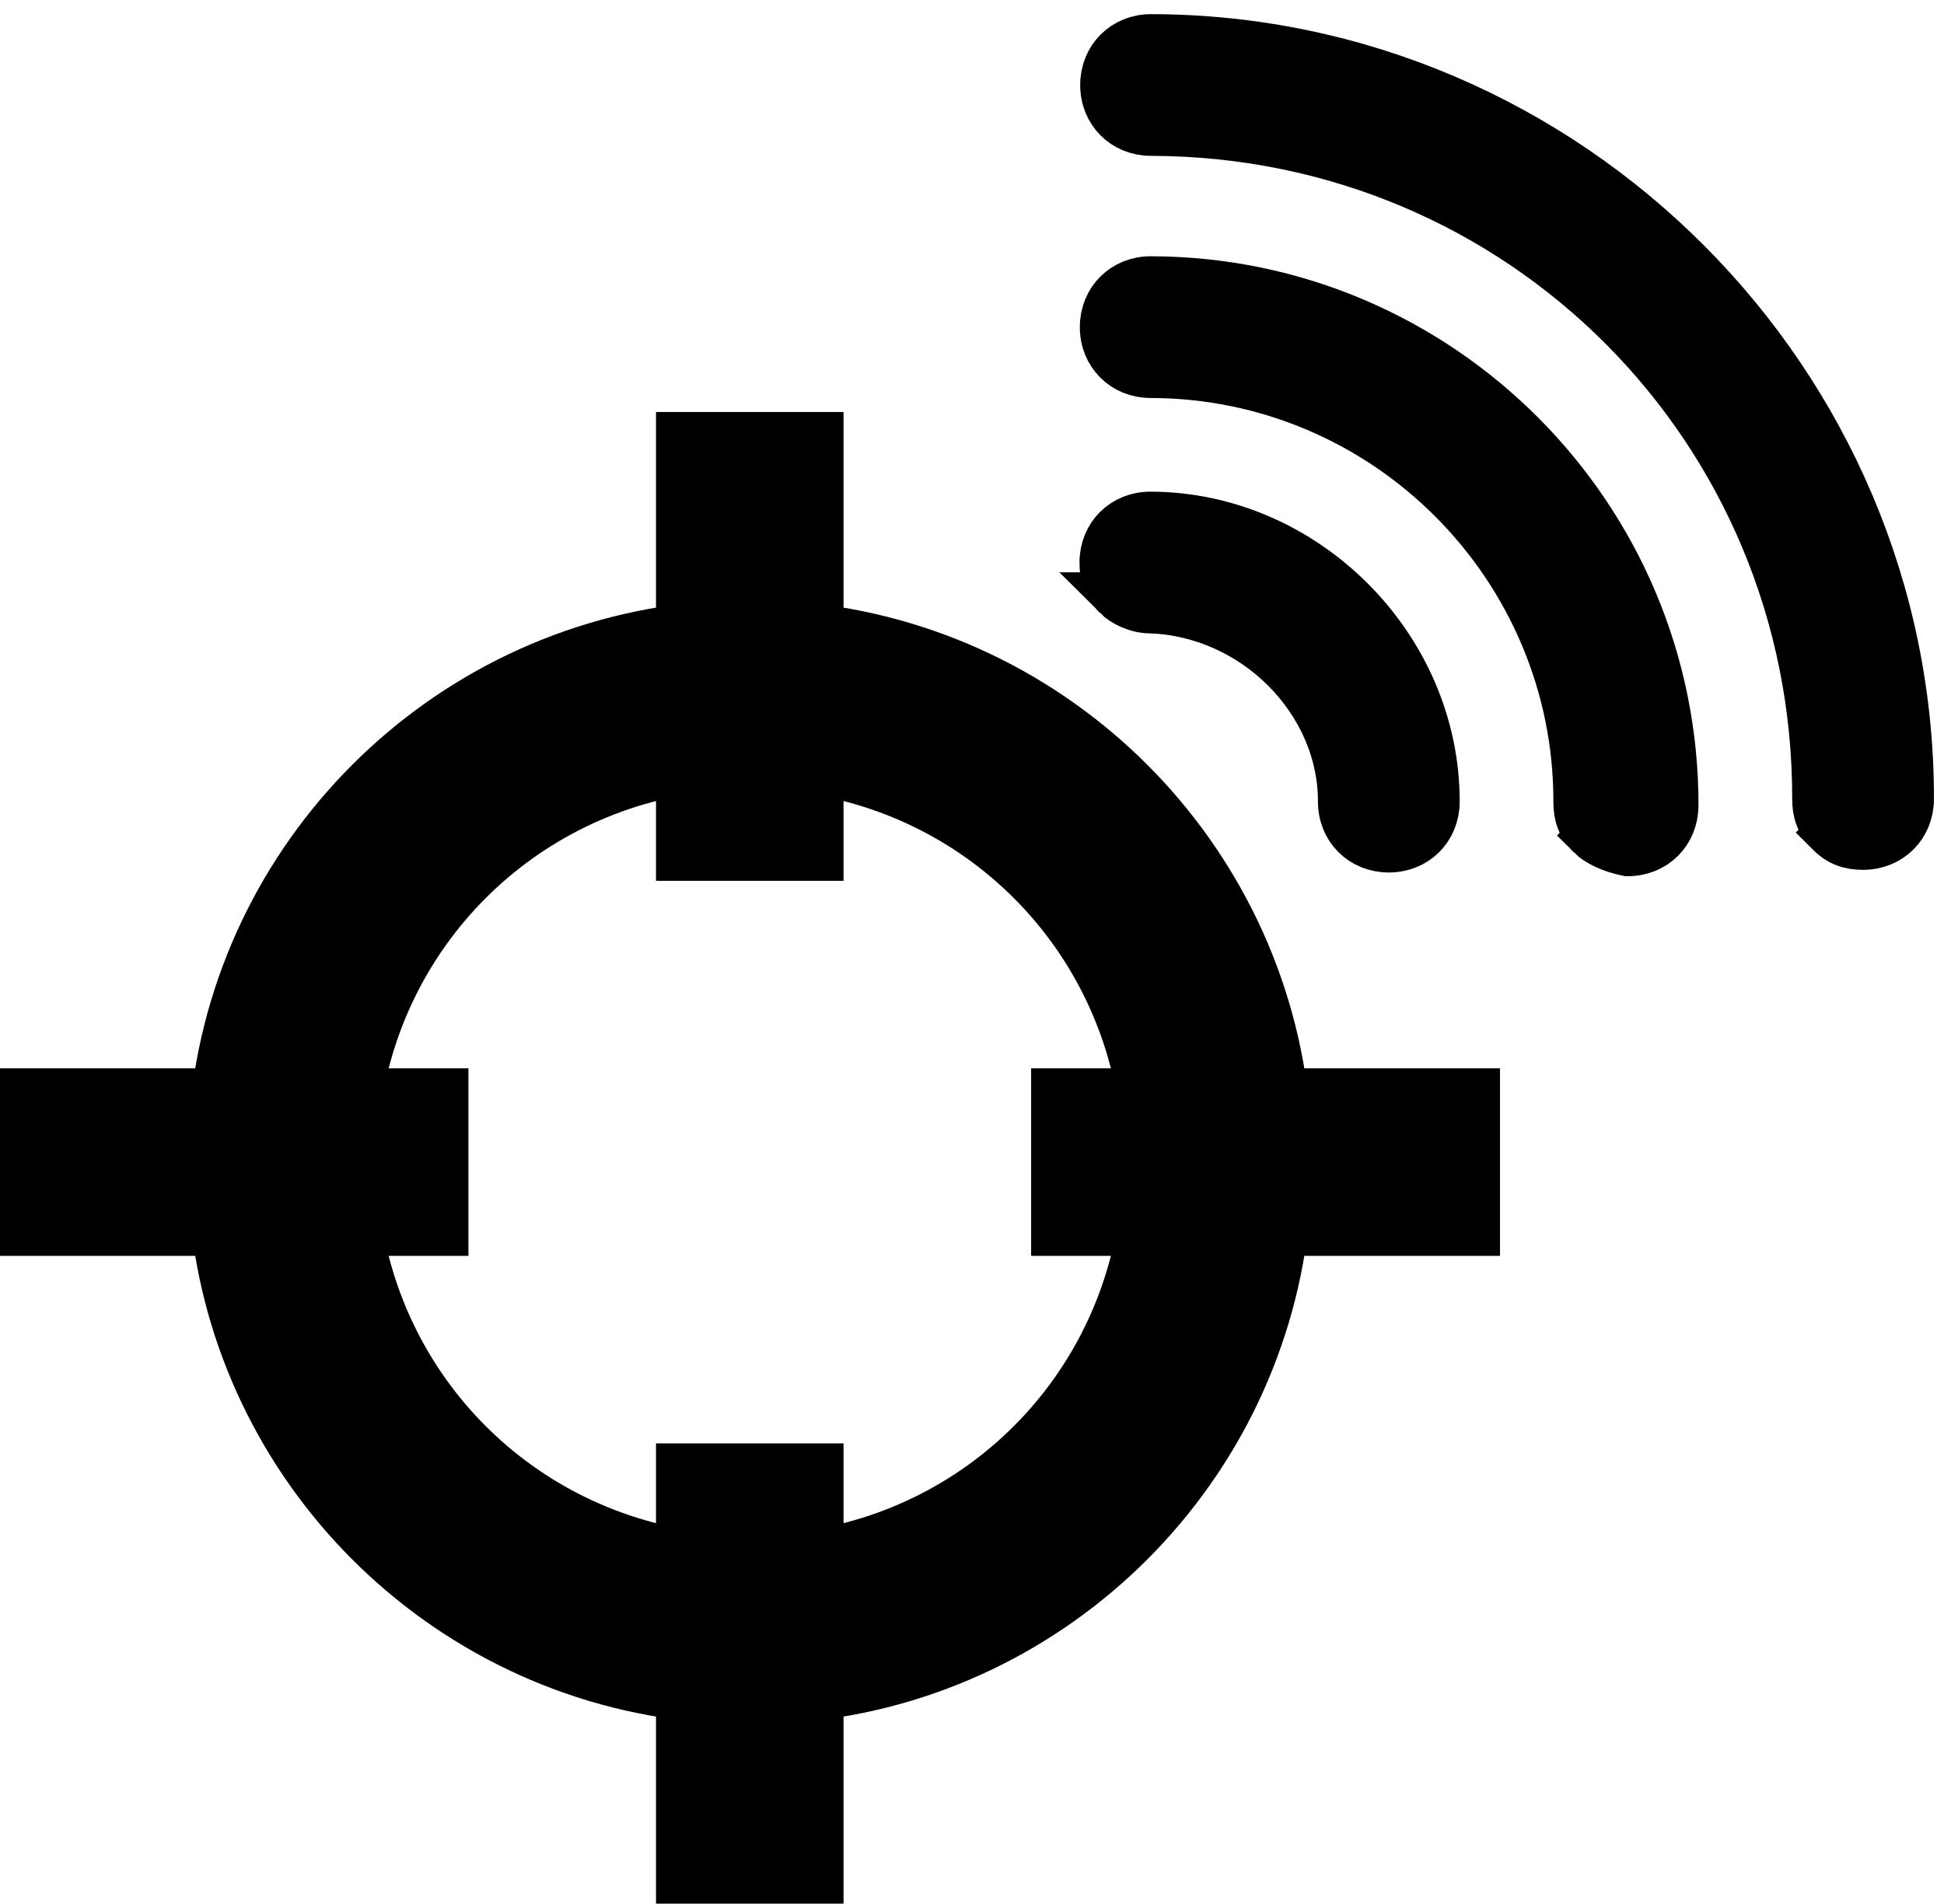 <?xml version="1.0" encoding="UTF-8" standalone="no"?>
<svg
   xmlns:osb="http://www.openswatchbook.org/uri/2009/osb"
   xmlns:dc="http://purl.org/dc/elements/1.1/"
   xmlns:cc="http://creativecommons.org/ns#"
   xmlns:rdf="http://www.w3.org/1999/02/22-rdf-syntax-ns#"
   xmlns:svg="http://www.w3.org/2000/svg"
   xmlns="http://www.w3.org/2000/svg"
   xmlns:xlink="http://www.w3.org/1999/xlink"
   xmlns:sodipodi="http://sodipodi.sourceforge.net/DTD/sodipodi-0.dtd"
   xmlns:inkscape="http://www.inkscape.org/namespaces/inkscape"
   inkscape:version="1.0 (4035a4fb49, 2020-05-01)"
   height="58.051"
   width="59.272"
   sodipodi:docname="callout_icons.svg"
   xml:space="preserve"
   enable-background="new 0 0 60 60"
   viewBox="0 0 59.272 58.051"
   y="0px"
   x="0px"
   id="Layer_1"
   version="1.1"><title
   id="title1697">Callout Icon Hygrometer</title><defs
   id="defs145"><linearGradient
   osb:paint="solid"
   id="linearGradient1747"><stop
     id="stop1745"
     offset="0"
     style="stop-color:#ffffff;stop-opacity:1;" /></linearGradient><linearGradient
   osb:paint="solid"
   id="linearGradient1741"><stop
     id="stop1739"
     offset="0"
     style="stop-color:#ffffff;stop-opacity:1;" /></linearGradient><linearGradient
   osb:paint="solid"
   id="linearGradient1735"><stop
     id="stop1733"
     offset="0"
     style="stop-color:#ffffff;stop-opacity:1;" /></linearGradient><linearGradient
   osb:paint="solid"
   id="linearGradient1729"><stop
     id="stop1727"
     offset="0"
     style="stop-color:#000000;stop-opacity:1;" /></linearGradient><linearGradient
   osb:paint="solid"
   id="linearGradient1723"><stop
     id="stop1721"
     offset="0"
     style="stop-color:#000000;stop-opacity:1;" /></linearGradient><linearGradient
   osb:paint="solid"
   id="linearGradient1717"><stop
     id="stop1715"
     offset="0"
     style="stop-color:#ffffff;stop-opacity:1;" /></linearGradient><linearGradient
   osb:paint="solid"
   id="linearGradient1701"><stop
     id="stop1699"
     offset="0"
     style="stop-color:#000000;stop-opacity:1;" /></linearGradient>
	
	
	
	
	
	
<linearGradient
   gradientUnits="userSpaceOnUse"
   y2="20.5"
   x2="42.122"
   y1="20.5"
   x1="17.122"
   id="linearGradient1703"
   xlink:href="#linearGradient1701"
   inkscape:collect="always" /><linearGradient
   gradientUnits="userSpaceOnUse"
   y2="30.4"
   x2="33.739"
   y1="30.4"
   x1="25.739"
   id="linearGradient1705"
   xlink:href="#linearGradient1701"
   inkscape:collect="always" /><linearGradient
   gradientUnits="userSpaceOnUse"
   y2="52.424"
   x2="42.986"
   y1="52.424"
   x1="18.814"
   id="linearGradient1707"
   xlink:href="#linearGradient1701"
   inkscape:collect="always" /><linearGradient
   gradientUnits="userSpaceOnUse"
   y2="20.4"
   x2="33.739"
   y1="20.4"
   x1="25.739"
   id="linearGradient1709"
   xlink:href="#linearGradient1701"
   inkscape:collect="always" /><linearGradient
   gradientUnits="userSpaceOnUse"
   y2="29.349"
   x2="14.182"
   y1="29.349"
   x1="-9.99"
   id="linearGradient1711"
   xlink:href="#linearGradient1701"
   inkscape:collect="always" /><linearGradient
   gradientUnits="userSpaceOnUse"
   y2="52.424"
   x2="42.986"
   y1="52.424"
   x1="18.814"
   id="linearGradient1713"
   xlink:href="#linearGradient1701"
   inkscape:collect="always" /><linearGradient
   gradientUnits="userSpaceOnUse"
   y2="29.349"
   x2="14.182"
   y1="29.349"
   x1="-9.99"
   id="linearGradient1719"
   xlink:href="#linearGradient1701"
   inkscape:collect="always" /><linearGradient
   gradientUnits="userSpaceOnUse"
   y2="52.424"
   x2="42.986"
   y1="52.424"
   x1="18.814"
   id="linearGradient1725"
   xlink:href="#linearGradient1701"
   inkscape:collect="always" /><linearGradient
   gradientUnits="userSpaceOnUse"
   y2="52.424"
   x2="42.986"
   y1="52.424"
   x1="18.814"
   id="linearGradient1731"
   xlink:href="#linearGradient1723"
   inkscape:collect="always" /><linearGradient
   gradientUnits="userSpaceOnUse"
   y2="20.5"
   x2="42.122"
   y1="20.5"
   x1="17.122"
   id="linearGradient1737"
   xlink:href="#linearGradient1723"
   inkscape:collect="always" /><linearGradient
   gradientUnits="userSpaceOnUse"
   y2="30.4"
   x2="33.739"
   y1="30.4"
   x1="25.739"
   id="linearGradient1743"
   xlink:href="#linearGradient1723"
   inkscape:collect="always" /><linearGradient
   gradientUnits="userSpaceOnUse"
   y2="20.4"
   x2="33.739"
   y1="20.4"
   x1="25.739"
   id="linearGradient1749"
   xlink:href="#linearGradient1723"
   inkscape:collect="always" />
	
	
	
<linearGradient
   inkscape:collect="always"
   xlink:href="#linearGradient1701"
   id="linearGradient1746"
   gradientUnits="userSpaceOnUse"
   x1="18.814"
   y1="52.424"
   x2="42.986"
   y2="52.424" /><linearGradient
   inkscape:collect="always"
   xlink:href="#linearGradient1701"
   id="linearGradient1748"
   gradientUnits="userSpaceOnUse"
   x1="18.814"
   y1="52.424"
   x2="42.986"
   y2="52.424" /><linearGradient
   inkscape:collect="always"
   xlink:href="#linearGradient1701"
   id="linearGradient1750"
   gradientUnits="userSpaceOnUse"
   x1="18.814"
   y1="52.424"
   x2="42.986"
   y2="52.424" /><linearGradient
   inkscape:collect="always"
   xlink:href="#linearGradient1701"
   id="linearGradient1752"
   gradientUnits="userSpaceOnUse"
   x1="18.814"
   y1="52.424"
   x2="42.986"
   y2="52.424" /><linearGradient
   inkscape:collect="always"
   xlink:href="#linearGradient1701"
   id="linearGradient1754"
   gradientUnits="userSpaceOnUse"
   x1="18.814"
   y1="52.424"
   x2="42.986"
   y2="52.424" /><linearGradient
   inkscape:collect="always"
   xlink:href="#linearGradient1701"
   id="linearGradient1756"
   gradientUnits="userSpaceOnUse"
   x1="18.814"
   y1="52.424"
   x2="42.986"
   y2="52.424" /><linearGradient
   inkscape:collect="always"
   xlink:href="#linearGradient1701"
   id="linearGradient1758"
   gradientUnits="userSpaceOnUse"
   x1="18.814"
   y1="52.424"
   x2="42.986"
   y2="52.424" /><linearGradient
   inkscape:collect="always"
   xlink:href="#linearGradient1701"
   id="linearGradient1760"
   gradientUnits="userSpaceOnUse"
   x1="18.814"
   y1="52.424"
   x2="42.986"
   y2="52.424" /><linearGradient
   y2="52.424"
   x2="42.986"
   y1="52.424"
   x1="18.814"
   gradientUnits="userSpaceOnUse"
   id="linearGradient1173"
   xlink:href="#linearGradient1701"
   inkscape:collect="always" /><linearGradient
   y2="52.424"
   x2="42.986"
   y1="52.424"
   x1="18.814"
   gradientUnits="userSpaceOnUse"
   id="linearGradient1175"
   xlink:href="#linearGradient1701"
   inkscape:collect="always" /><linearGradient
   y2="52.424"
   x2="42.986"
   y1="52.424"
   x1="18.814"
   gradientUnits="userSpaceOnUse"
   id="linearGradient1177"
   xlink:href="#linearGradient1701"
   inkscape:collect="always" /><linearGradient
   y2="52.424"
   x2="42.986"
   y1="52.424"
   x1="18.814"
   gradientUnits="userSpaceOnUse"
   id="linearGradient1179"
   xlink:href="#linearGradient1701"
   inkscape:collect="always" /><linearGradient
   y2="52.424"
   x2="42.986"
   y1="52.424"
   x1="18.814"
   gradientUnits="userSpaceOnUse"
   id="linearGradient1181"
   xlink:href="#linearGradient1701"
   inkscape:collect="always" /><linearGradient
   y2="52.424"
   x2="42.986"
   y1="52.424"
   x1="18.814"
   gradientUnits="userSpaceOnUse"
   id="linearGradient1183"
   xlink:href="#linearGradient1701"
   inkscape:collect="always" /><linearGradient
   y2="52.424"
   x2="42.986"
   y1="52.424"
   x1="18.814"
   gradientUnits="userSpaceOnUse"
   id="linearGradient1185"
   xlink:href="#linearGradient1701"
   inkscape:collect="always" /><linearGradient
   y2="52.424"
   x2="42.986"
   y1="52.424"
   x1="18.814"
   gradientUnits="userSpaceOnUse"
   id="linearGradient1187"
   xlink:href="#linearGradient1701"
   inkscape:collect="always" /></defs><sodipodi:namedview
   inkscape:current-layer="layer6"
   inkscape:window-maximized="1"
   inkscape:window-y="-8"
   inkscape:window-x="-8"
   inkscape:cy="24.6943"
   inkscape:cx="36.226803"
   inkscape:zoom="5.008673"
   showgrid="false"
   id="namedview143"
   inkscape:window-height="1017"
   inkscape:window-width="1920"
   inkscape:pageshadow="2"
   inkscape:pageopacity="0"
   guidetolerance="10"
   gridtolerance="10"
   objecttolerance="10"
   borderopacity="1"
   bordercolor="#666666"
   pagecolor="#ffffff"
   inkscape:document-rotation="0" />
<g
   transform="translate(-1.161,-0.3)"
   id="g12"
   display="none">
	<path
   id="path2"
   d="M 49.5,58.8 H 10.8 c -5.1,0 -9.4,-4.4 -9.4,-9.7 0,-5.3 4.3,-9.7 9.4,-9.7 h 38.7 c 5.1,0 9.4,4.4 9.4,9.7 0,5.3 -4.3,9.7 -9.4,9.7 z M 10.8,41.5 c -4.1,0 -7.5,3.5 -7.5,7.7 0,4.2 3.4,7.7 7.5,7.7 h 38.7 c 4.1,0 7.5,-3.5 7.5,-7.7 0,-4.2 -3.4,-7.7 -7.5,-7.7 z"
   fill="#ffffff"
   display="inline" />
	<path
   id="path4"
   d="m 34.3,41.5 h -7.7 c -0.5,0 -1,-0.4 -1,-1 V 29.6 c 0,-2.5 2.2,-4.6 4.8,-4.6 2.6,0 4.8,2.1 4.8,4.6 v 10.9 c 0.1,0.5 -0.3,1 -0.9,1 z m -6.7,-2 h 5.8 v -9.9 c 0,-1.4 -1.4,-2.7 -2.9,-2.7 -1.5,0 -2.9,1.2 -2.9,2.7 z"
   fill="#ffffff"
   display="inline" />
	<path
   id="path6"
   d="m 49.8,10.9 c -0.2,0 -0.5,-0.1 -0.7,-0.3 C 44,5.5 37.3,2.7 30.1,2.7 c -7.2,0 -13.9,2.8 -19,7.9 -0.4,0.4 -1,0.4 -1.4,0 -0.4,-0.4 -0.4,-1 0,-1.4 5.4,-5.4 12.6,-8.4 20.3,-8.4 7.7,0 14.9,3 20.3,8.4 0.4,0.4 0.4,1 0,1.4 0,0.2 -0.3,0.3 -0.5,0.3 z"
   fill="#ffffff"
   display="inline" />
	<path
   id="path8"
   d="m 41.3,19.5 c -0.2,0 -0.5,-0.1 -0.7,-0.3 -2.8,-2.8 -6.5,-4.3 -10.4,-4.3 -3.9,0 -7.6,1.5 -10.4,4.3 -0.4,0.4 -1,0.4 -1.4,0 -0.4,-0.4 -0.4,-1 0,-1.4 3.1,-3.1 7.3,-4.9 11.8,-4.9 4.5,0 8.6,1.7 11.8,4.9 0.4,0.4 0.4,1 0,1.4 -0.3,0.2 -0.5,0.3 -0.7,0.3 z"
   fill="#ffffff"
   display="inline" />
	<path
   id="path10"
   d="m 10.8,53.5 c -2.5,0 -4.6,-2.1 -4.6,-4.6 0,-2.5 2.1,-4.6 4.6,-4.6 2.5,0 4.6,2.1 4.6,4.6 0,2.6 -2,4.6 -4.6,4.6 z m 0,-7.2 c -1.5,0 -2.7,1.2 -2.7,2.7 0,1.5 1.2,2.7 2.7,2.7 1.5,0 2.7,-1.2 2.7,-2.7 0,-1.5 -1.2,-2.7 -2.7,-2.7 z"
   fill="#ffffff"
   display="inline" />
</g>
<g
   transform="translate(-1.161,-0.3)"
   id="g106"
   display="none">
	<path
   id="path14"
   d="m 50.5,51.9 h -40 c -0.6,0 -1,-0.4 -1,-1 v -40 c 0,-0.6 0.4,-1 1,-1 h 40 c 0.6,0 1,0.4 1,1 v 40 c 0,0.5 -0.5,1 -1,1 z m -39,-2 h 38 v -38 h -38 z"
   fill="#ffffff"
   display="inline" />
	<path
   id="path16"
   d="m 42.5,43.9 h -24 c -0.6,0 -1,-0.4 -1,-1 v -24 c 0,-0.6 0.4,-1 1,-1 h 24 c 0.6,0 1,0.4 1,1 v 24 c 0,0.5 -0.5,1 -1,1 z m -23,-2 h 22 v -22 h -22 z"
   fill="#ffffff"
   display="inline" />
	<g
   id="g38"
   display="inline">
		<path
   id="path18"
   d="m 16.5,10.9 c -0.6,0 -1,-0.4 -1,-1 v -6 c 0,-0.6 0.4,-1 1,-1 0.6,0 1,0.4 1,1 v 6 c 0,0.5 -0.5,1 -1,1 z"
   fill="#ffffff" />
		<path
   id="path20"
   d="m 12.5,10.9 c -0.6,0 -1,-0.4 -1,-1 v -6 c 0,-0.6 0.4,-1 1,-1 0.6,0 1,0.4 1,1 v 6 c 0,0.5 -0.5,1 -1,1 z"
   fill="#ffffff" />
		<path
   id="path22"
   d="m 20.5,10.9 c -0.6,0 -1,-0.4 -1,-1 v -6 c 0,-0.6 0.4,-1 1,-1 0.6,0 1,0.4 1,1 v 6 c 0,0.5 -0.5,1 -1,1 z"
   fill="#ffffff" />
		<path
   id="path24"
   d="m 24.5,10.9 c -0.6,0 -1,-0.4 -1,-1 v -6 c 0,-0.6 0.4,-1 1,-1 0.6,0 1,0.4 1,1 v 6 c 0,0.5 -0.5,1 -1,1 z"
   fill="#ffffff" />
		<path
   id="path26"
   d="m 28.5,10.9 c -0.6,0 -1,-0.4 -1,-1 v -6 c 0,-0.6 0.4,-1 1,-1 0.6,0 1,0.4 1,1 v 6 c 0,0.5 -0.5,1 -1,1 z"
   fill="#ffffff" />
		<path
   id="path28"
   d="m 32.5,10.9 c -0.6,0 -1,-0.4 -1,-1 v -6 c 0,-0.6 0.4,-1 1,-1 0.6,0 1,0.4 1,1 v 6 c 0,0.5 -0.5,1 -1,1 z"
   fill="#ffffff" />
		<path
   id="path30"
   d="m 36.5,10.9 c -0.6,0 -1,-0.4 -1,-1 v -6 c 0,-0.6 0.4,-1 1,-1 0.6,0 1,0.4 1,1 v 6 c 0,0.5 -0.5,1 -1,1 z"
   fill="#ffffff" />
		<path
   id="path32"
   d="m 40.5,10.9 c -0.6,0 -1,-0.4 -1,-1 v -6 c 0,-0.6 0.4,-1 1,-1 0.6,0 1,0.4 1,1 v 6 c 0,0.5 -0.5,1 -1,1 z"
   fill="#ffffff" />
		<path
   id="path34"
   d="m 44.5,10.9 c -0.6,0 -1,-0.4 -1,-1 v -6 c 0,-0.6 0.4,-1 1,-1 0.6,0 1,0.4 1,1 v 6 c 0,0.5 -0.5,1 -1,1 z"
   fill="#ffffff" />
		<path
   id="path36"
   d="m 48.5,10.9 c -0.6,0 -1,-0.4 -1,-1 v -6 c 0,-0.6 0.4,-1 1,-1 0.6,0 1,0.4 1,1 v 6 c 0,0.5 -0.5,1 -1,1 z"
   fill="#ffffff" />
	</g>
	<g
   id="g60"
   display="inline">
		<path
   id="path40"
   d="m 16.5,58.9 c -0.6,0 -1,-0.4 -1,-1 v -6 c 0,-0.6 0.4,-1 1,-1 0.6,0 1,0.4 1,1 v 6 c 0,0.5 -0.5,1 -1,1 z"
   fill="#ffffff" />
		<path
   id="path42"
   d="m 12.5,58.9 c -0.6,0 -1,-0.4 -1,-1 v -6 c 0,-0.6 0.4,-1 1,-1 0.6,0 1,0.4 1,1 v 6 c 0,0.5 -0.5,1 -1,1 z"
   fill="#ffffff" />
		<path
   id="path44"
   d="m 20.5,58.9 c -0.6,0 -1,-0.4 -1,-1 v -6 c 0,-0.6 0.4,-1 1,-1 0.6,0 1,0.4 1,1 v 6 c 0,0.5 -0.5,1 -1,1 z"
   fill="#ffffff" />
		<path
   id="path46"
   d="m 24.5,58.9 c -0.6,0 -1,-0.4 -1,-1 v -6 c 0,-0.6 0.4,-1 1,-1 0.6,0 1,0.4 1,1 v 6 c 0,0.5 -0.5,1 -1,1 z"
   fill="#ffffff" />
		<path
   id="path48"
   d="m 28.5,58.9 c -0.6,0 -1,-0.4 -1,-1 v -6 c 0,-0.6 0.4,-1 1,-1 0.6,0 1,0.4 1,1 v 6 c 0,0.5 -0.5,1 -1,1 z"
   fill="#ffffff" />
		<path
   id="path50"
   d="m 32.5,58.9 c -0.6,0 -1,-0.4 -1,-1 v -6 c 0,-0.6 0.4,-1 1,-1 0.6,0 1,0.4 1,1 v 6 c 0,0.5 -0.5,1 -1,1 z"
   fill="#ffffff" />
		<path
   id="path52"
   d="m 36.5,58.9 c -0.6,0 -1,-0.4 -1,-1 v -6 c 0,-0.6 0.4,-1 1,-1 0.6,0 1,0.4 1,1 v 6 c 0,0.5 -0.5,1 -1,1 z"
   fill="#ffffff" />
		<path
   id="path54"
   d="m 40.5,58.9 c -0.6,0 -1,-0.4 -1,-1 v -6 c 0,-0.6 0.4,-1 1,-1 0.6,0 1,0.4 1,1 v 6 c 0,0.5 -0.5,1 -1,1 z"
   fill="#ffffff" />
		<path
   id="path56"
   d="m 44.5,58.9 c -0.6,0 -1,-0.4 -1,-1 v -6 c 0,-0.6 0.4,-1 1,-1 0.6,0 1,0.4 1,1 v 6 c 0,0.5 -0.5,1 -1,1 z"
   fill="#ffffff" />
		<path
   id="path58"
   d="m 48.5,58.9 c -0.6,0 -1,-0.4 -1,-1 v -6 c 0,-0.6 0.4,-1 1,-1 0.6,0 1,0.4 1,1 v 6 c 0,0.5 -0.5,1 -1,1 z"
   fill="#ffffff" />
	</g>
	<g
   id="g82"
   display="inline">
		<path
   id="path62"
   d="m 9.5,49.9 h -6 c -0.6,0 -1,-0.4 -1,-1 0,-0.6 0.4,-1 1,-1 h 6 c 0.6,0 1,0.4 1,1 0,0.5 -0.5,1 -1,1 z"
   fill="#ffffff" />
		<path
   id="path64"
   d="m 9.5,45.9 h -6 c -0.6,0 -1,-0.4 -1,-1 0,-0.6 0.4,-1 1,-1 h 6 c 0.6,0 1,0.4 1,1 0,0.5 -0.5,1 -1,1 z"
   fill="#ffffff" />
		<path
   id="path66"
   d="m 9.5,41.9 h -6 c -0.6,0 -1,-0.4 -1,-1 0,-0.6 0.4,-1 1,-1 h 6 c 0.6,0 1,0.4 1,1 0,0.5 -0.5,1 -1,1 z"
   fill="#ffffff" />
		<path
   id="path68"
   d="m 9.5,37.9 h -6 c -0.6,0 -1,-0.4 -1,-1 0,-0.6 0.4,-1 1,-1 h 6 c 0.6,0 1,0.4 1,1 0,0.5 -0.5,1 -1,1 z"
   fill="#ffffff" />
		<path
   id="path70"
   d="m 9.5,33.9 h -6 c -0.6,0 -1,-0.4 -1,-1 0,-0.6 0.4,-1 1,-1 h 6 c 0.6,0 1,0.4 1,1 0,0.5 -0.5,1 -1,1 z"
   fill="#ffffff" />
		<path
   id="path72"
   d="m 9.5,29.9 h -6 c -0.6,0 -1,-0.4 -1,-1 0,-0.6 0.4,-1 1,-1 h 6 c 0.6,0 1,0.4 1,1 0,0.5 -0.5,1 -1,1 z"
   fill="#ffffff" />
		<path
   id="path74"
   d="m 9.5,25.9 h -6 c -0.6,0 -1,-0.4 -1,-1 0,-0.6 0.4,-1 1,-1 h 6 c 0.6,0 1,0.4 1,1 0,0.5 -0.5,1 -1,1 z"
   fill="#ffffff" />
		<path
   id="path76"
   d="m 9.5,21.9 h -6 c -0.6,0 -1,-0.4 -1,-1 0,-0.6 0.4,-1 1,-1 h 6 c 0.6,0 1,0.4 1,1 0,0.5 -0.5,1 -1,1 z"
   fill="#ffffff" />
		<path
   id="path78"
   d="m 9.5,17.9 h -6 c -0.6,0 -1,-0.4 -1,-1 0,-0.6 0.4,-1 1,-1 h 6 c 0.6,0 1,0.4 1,1 0,0.5 -0.5,1 -1,1 z"
   fill="#ffffff" />
		<path
   id="path80"
   d="m 9.5,13.9 h -6 c -0.6,0 -1,-0.4 -1,-1 0,-0.6 0.4,-1 1,-1 h 6 c 0.6,0 1,0.4 1,1 0,0.5 -0.5,1 -1,1 z"
   fill="#ffffff" />
	</g>
	<g
   id="g104"
   display="inline">
		<path
   id="path84"
   d="m 57.5,45.9 h -6 c -0.6,0 -1,-0.4 -1,-1 0,-0.6 0.4,-1 1,-1 h 6 c 0.6,0 1,0.4 1,1 0,0.5 -0.5,1 -1,1 z"
   fill="#ffffff" />
		<path
   id="path86"
   d="m 57.5,49.9 h -6 c -0.6,0 -1,-0.4 -1,-1 0,-0.6 0.4,-1 1,-1 h 6 c 0.6,0 1,0.4 1,1 0,0.5 -0.5,1 -1,1 z"
   fill="#ffffff" />
		<path
   id="path88"
   d="m 57.5,41.9 h -6 c -0.6,0 -1,-0.4 -1,-1 0,-0.6 0.4,-1 1,-1 h 6 c 0.6,0 1,0.4 1,1 0,0.5 -0.5,1 -1,1 z"
   fill="#ffffff" />
		<path
   id="path90"
   d="m 57.5,37.9 h -6 c -0.6,0 -1,-0.4 -1,-1 0,-0.6 0.4,-1 1,-1 h 6 c 0.6,0 1,0.4 1,1 0,0.5 -0.5,1 -1,1 z"
   fill="#ffffff" />
		<path
   id="path92"
   d="m 57.5,33.9 h -6 c -0.6,0 -1,-0.4 -1,-1 0,-0.6 0.4,-1 1,-1 h 6 c 0.6,0 1,0.4 1,1 0,0.5 -0.5,1 -1,1 z"
   fill="#ffffff" />
		<path
   id="path94"
   d="m 57.5,29.9 h -6 c -0.6,0 -1,-0.4 -1,-1 0,-0.6 0.4,-1 1,-1 h 6 c 0.6,0 1,0.4 1,1 0,0.5 -0.5,1 -1,1 z"
   fill="#ffffff" />
		<path
   id="path96"
   d="m 57.5,25.9 h -6 c -0.6,0 -1,-0.4 -1,-1 0,-0.6 0.4,-1 1,-1 h 6 c 0.6,0 1,0.4 1,1 0,0.5 -0.5,1 -1,1 z"
   fill="#ffffff" />
		<path
   id="path98"
   d="m 57.5,21.9 h -6 c -0.6,0 -1,-0.4 -1,-1 0,-0.6 0.4,-1 1,-1 h 6 c 0.6,0 1,0.4 1,1 0,0.5 -0.5,1 -1,1 z"
   fill="#ffffff" />
		<path
   id="path100"
   d="m 57.5,17.9 h -6 c -0.6,0 -1,-0.4 -1,-1 0,-0.6 0.4,-1 1,-1 h 6 c 0.6,0 1,0.4 1,1 0,0.5 -0.5,1 -1,1 z"
   fill="#ffffff" />
		<path
   id="path102"
   d="m 57.5,13.9 h -6 c -0.6,0 -1,-0.4 -1,-1 0,-0.6 0.4,-1 1,-1 h 6 c 0.6,0 1,0.4 1,1 0,0.5 -0.5,1 -1,1 z"
   fill="#ffffff" />
	</g>
</g>
<g
   transform="translate(-1.161,-0.3)"
   id="g126"
   display="none">
	<path
   id="path108"
   d="M 29.8,2.6 C 44.9,2.6 57.1,14.9 57.1,29.9 57.1,45 44.8,57.2 29.8,57.2 14.8,57.3 2.5,45 2.5,29.9 2.5,14.8 14.8,2.6 29.8,2.6 m 0,-2 C 13.7,0.6 0.6,13.7 0.6,29.9 0.6,46.1 13.7,59.2 29.9,59.2 46.1,59.2 59.2,46.1 59.2,29.9 59.2,13.7 46,0.6 29.8,0.6 Z"
   fill="#ffffff"
   display="inline" />
	<path
   id="path110"
   d="m 29.8,40.7 c -5.9,0 -10.7,-4.8 -10.7,-10.7 0,-5.9 4.8,-10.7 10.7,-10.7 5.9,0 10.7,4.8 10.7,10.7 0.1,5.8 -4.7,10.7 -10.7,10.7 z m 0,-19.6 C 25,21.1 21,25 21,29.9 c 0,4.8 3.9,8.8 8.8,8.8 4.8,0 8.8,-3.9 8.8,-8.8 0,-4.8 -3.9,-8.8 -8.8,-8.8 z"
   fill="#ffffff"
   display="inline" />
	<path
   id="path112"
   d="M 9.9,50.7 C 9.5,50.7 9.2,50.5 9,50.2 8.8,49.7 9,49.1 9.5,48.9 l 19.2,-9.4 c 0.5,-0.2 1.1,0 1.3,0.4 0.2,0.5 0,1.1 -0.4,1.3 l -19.2,9.4 c -0.2,0.1 -0.3,0.1 -0.5,0.1 z"
   fill="#ffffff"
   display="inline" />
	<path
   id="path114"
   d="m 33,58.7 c -0.1,0 -0.1,0 -0.2,0 -0.5,-0.1 -0.9,-0.6 -0.8,-1.1 l 4.2,-21 c 0.1,-0.5 0.6,-0.9 1.1,-0.8 0.5,0.1 0.9,0.6 0.8,1.2 L 34,58 c -0.1,0.4 -0.5,0.7 -1,0.7 z"
   fill="#ffffff"
   display="inline" />
	<path
   id="path116"
   d="m 53.7,45.5 c -0.3,0 -0.5,-0.1 -0.7,-0.3 L 39,29.1 c -0.4,-0.4 -0.3,-1 0.1,-1.4 0.4,-0.4 1,-0.3 1.4,0.1 l 14,16.1 c 0.4,0.4 0.3,1 -0.1,1.4 -0.3,0.1 -0.5,0.2 -0.7,0.2 z"
   fill="#ffffff"
   display="inline" />
	<path
   id="path118"
   d="m 34.3,22.2 c -0.5,0 -0.9,-0.4 -1,-0.9 0,-0.5 0.4,-1 0.9,-1 l 21.6,-1.4 c 0.5,-0.1 1,0.4 1,0.9 0,0.5 -0.4,1 -0.9,1 l -21.6,1.4 c 0,0 0,0 0,0 z"
   fill="#ffffff"
   display="inline" />
	<path
   id="path120"
   d="m 25,22.4 c -0.2,0 -0.4,-0.1 -0.5,-0.2 -0.4,-0.3 -0.6,-0.9 -0.3,-1.4 L 36.5,2.5 c 0.3,-0.5 0.9,-0.6 1.4,-0.3 0.4,0.3 0.6,0.9 0.3,1.4 L 25.8,22 c -0.2,0.3 -0.5,0.4 -0.8,0.4 z"
   fill="#ffffff"
   display="inline" />
	<path
   id="path122"
   d="m 20.3,28.9 c -0.4,0 -0.8,-0.3 -0.9,-0.7 L 13.4,7.5 C 13.2,7 13.5,6.5 14,6.3 14.5,6.2 15.1,6.4 15.2,7 l 6,20.7 c 0.1,0.5 -0.2,1.1 -0.7,1.2 0,0 -0.1,0 -0.2,0 z"
   fill="#ffffff"
   display="inline" />
	<path
   id="path124"
   d="m 22.6,37.5 c -0.1,0 -0.2,0 -0.4,-0.1 L 1.7,29.3 C 1.2,29.1 0.9,28.5 1.1,28 1.3,27.5 1.9,27.2 2.4,27.4 L 23,35.6 c 0.5,0.2 0.8,0.8 0.6,1.3 -0.2,0.3 -0.6,0.6 -1,0.6 z"
   fill="#ffffff"
   display="inline" />
</g>

<g
   inkscape:groupmode="layer"
   id="layer1"
   inkscape:label="lidar"
   style="display:none"><path
     style="fill:url(#linearGradient1737);fill-opacity:1;stroke:url(#linearGradient1703);stroke-opacity:1"
     fill="#ffffff"
     d="m 29.522,0.5 h 0.2 c 6.6,0 11.9,5.7 11.9,12.7 v 26.3 c 0,0.6 -0.4,1 -1,1 h -22 c -0.6,0 -1,-0.4 -1,-1 V 13.2 c 0,-7 5.3,-12.7 11.9,-12.7 z m 10.1,38 V 13.2 c 0,-5.9 -4.4,-10.7 -9.9,-10.7 h -0.2 c -5.4,0 -9.9,4.9 -9.9,10.7 v 25.3 z"
     id="path128" /><path
     style="fill:url(#linearGradient1743);fill-opacity:1;stroke:url(#linearGradient1705);stroke-opacity:1"
     fill="#ffffff"
     d="m 29.739,26.9 c 1.9,0 3.5,1.6 3.5,3.5 0,1.9 -1.6,3.5 -3.5,3.5 -1.9,0 -3.5,-1.6 -3.5,-3.5 0,-1.9 1.6,-3.5 3.5,-3.5 z m 0,5 c 0.8,0 1.5,-0.7 1.5,-1.5 0,-0.8 -0.7,-1.5 -1.5,-1.5 -0.8,0 -1.5,0.7 -1.5,1.5 0,0.8 0.7,1.5 1.5,1.5 z"
     id="path130" /><g
     style="fill:url(#linearGradient1731);fill-opacity:1;stroke:url(#linearGradient1707);stroke-opacity:1"
     transform="translate(-1.061,-1.598)"
     id="g1671"><path
       style="fill:url(#linearGradient1731);fill-opacity:1;stroke:url(#linearGradient1707);stroke-opacity:1"
       id="path132"
       d="m 34.4,45.7 c 0.3,0 0.5,0.1 0.7,0.3 0.4,0.4 0.4,1 0,1.4 -2.3,2.3 -6.2,2.3 -8.5,0 -0.4,-0.4 -0.4,-1 0,-1.4 0.4,-0.4 1,-0.4 1.4,0 1.5,1.5 4.1,1.5 5.7,0 0.2,-0.2 0.5,-0.3 0.7,-0.3 z"
       fill="#ffffff" /><path
       style="fill:url(#linearGradient1731);fill-opacity:1;stroke:url(#linearGradient1707);stroke-opacity:1"
       id="path134"
       d="m 23.8,49.2 c 0.3,0 0.5,0.1 0.7,0.3 3.5,3.5 9.2,3.5 12.7,0 0.4,-0.4 1,-0.4 1.4,0 0.4,0.4 0.4,1 0,1.4 -4.3,4.3 -11.3,4.3 -15.6,0 -0.4,-0.4 -0.4,-1 0,-1.4 0.3,-0.2 0.6,-0.3 0.8,-0.3 z"
       fill="#ffffff" /><path
       style="fill:url(#linearGradient1731);fill-opacity:1;stroke:url(#linearGradient1707);stroke-opacity:1"
       id="path136"
       d="m 20.3,52.8 c 0.3,0 0.5,0.1 0.7,0.3 5.5,5.5 14.3,5.5 19.8,0 0.4,-0.4 1,-0.4 1.4,0 0.4,0.4 0.4,1 0,1.4 -6.2,6.2 -16.4,6.2 -22.6,0 -0.4,-0.4 -0.4,-1 0,-1.4 0.2,-0.2 0.4,-0.3 0.7,-0.3 z"
       fill="#ffffff" /></g><path
     style="fill:url(#linearGradient1749);fill-opacity:1;stroke:url(#linearGradient1709);stroke-opacity:1"
     fill="#ffffff"
     d="m 29.739,16.9 c 1.9,0 3.5,1.6 3.5,3.5 0,1.9 -1.6,3.5 -3.5,3.5 -1.9,0 -3.5,-1.6 -3.5,-3.5 0,-1.9 1.6,-3.5 3.5,-3.5 z m 0,5 c 0.8,0 1.5,-0.7 1.5,-1.5 0,-0.8 -0.7,-1.5 -1.5,-1.5 -0.8,0 -1.5,0.7 -1.5,1.5 0,0.8 0.7,1.5 1.5,1.5 z"
     id="path138" /><g
     style="fill:url(#linearGradient1719);fill-opacity:1;stroke:url(#linearGradient1711);stroke-opacity:1"
     transform="rotate(90,4.878,31.696)"
     id="g1002"><path
       style="fill:url(#linearGradient1719);fill-opacity:1;stroke:url(#linearGradient1711);stroke-opacity:1"
       fill="#ffffff"
       d="m 5.596,22.625 c 0.3,0 0.5,0.1 0.7,0.3 0.4,0.4 0.4,1 0,1.4 -2.3,2.3 -6.2,2.3 -8.5,0 -0.4,-0.4 -0.4,-1 0,-1.4 0.4,-0.4 1,-0.4 1.4,0 1.5,1.5 4.1,1.5 5.7,0 0.2,-0.2 0.5,-0.3 0.7,-0.3 z"
       id="path132-1" /><path
       style="fill:url(#linearGradient1719);fill-opacity:1;stroke:url(#linearGradient1711);stroke-opacity:1"
       fill="#ffffff"
       d="m -5.004,26.125 c 0.3,0 0.5,0.1 0.7,0.3 3.5,3.5 9.2,3.5 12.7,0 0.4,-0.4 1,-0.4 1.4,0 0.4,0.4 0.4,1 0,1.4 -4.3,4.3 -11.3,4.3 -15.6,0 -0.4,-0.4 -0.4,-1 0,-1.4 0.3,-0.2 0.6,-0.3 0.8,-0.3 z"
       id="path134-5" /><path
       style="fill:url(#linearGradient1719);fill-opacity:1;stroke:url(#linearGradient1711);stroke-opacity:1"
       fill="#ffffff"
       d="m -8.504,29.725 c 0.3,0 0.5,0.1 0.7,0.3 5.5,5.5 14.3,5.5 19.8,0 0.4,-0.4 1,-0.4 1.4,0 0.4,0.4 0.4,1 0,1.4 -6.2,6.2 -16.4,6.2 -22.6,0 -0.4,-0.4 -0.4,-1 0,-1.4 0.2,-0.2 0.4,-0.3 0.7,-0.3 z"
       id="path136-2" /></g><g
     style="fill:url(#linearGradient1725);fill-opacity:1;stroke:url(#linearGradient1713);stroke-opacity:1"
     id="g1671-1"
     transform="rotate(-90.928,29.919,30.277)"><path
       style="fill:url(#linearGradient1725);fill-opacity:1;stroke:url(#linearGradient1713);stroke-opacity:1"
       fill="#ffffff"
       d="m 34.4,45.7 c 0.3,0 0.5,0.1 0.7,0.3 0.4,0.4 0.4,1 0,1.4 -2.3,2.3 -6.2,2.3 -8.5,0 -0.4,-0.4 -0.4,-1 0,-1.4 0.4,-0.4 1,-0.4 1.4,0 1.5,1.5 4.1,1.5 5.7,0 0.2,-0.2 0.5,-0.3 0.7,-0.3 z"
       id="path132-0" /><path
       style="fill:url(#linearGradient1725);fill-opacity:1;stroke:url(#linearGradient1713);stroke-opacity:1"
       fill="#ffffff"
       d="m 23.8,49.2 c 0.3,0 0.5,0.1 0.7,0.3 3.5,3.5 9.2,3.5 12.7,0 0.4,-0.4 1,-0.4 1.4,0 0.4,0.4 0.4,1 0,1.4 -4.3,4.3 -11.3,4.3 -15.6,0 -0.4,-0.4 -0.4,-1 0,-1.4 0.3,-0.2 0.6,-0.3 0.8,-0.3 z"
       id="path134-4" /><path
       style="fill:url(#linearGradient1725);fill-opacity:1;stroke:url(#linearGradient1713);stroke-opacity:1"
       fill="#ffffff"
       d="m 20.3,52.8 c 0.3,0 0.5,0.1 0.7,0.3 5.5,5.5 14.3,5.5 19.8,0 0.4,-0.4 1,-0.4 1.4,0 0.4,0.4 0.4,1 0,1.4 -6.2,6.2 -16.4,6.2 -22.6,0 -0.4,-0.4 -0.4,-1 0,-1.4 0.2,-0.2 0.4,-0.3 0.7,-0.3 z"
       id="path136-3" /></g></g><g
   inkscape:groupmode="layer"
   id="layer2"
   inkscape:label="imu"
   style="display:none"><g
     id="g1409"
     transform="matrix(1.099,0,0,1.099,-2.548,-3.913)"
     style="display:inline;fill:#000000;fill-opacity:1;stroke:#000000;stroke-opacity:1"><g
       id="g1145"
       display="none"
       style="fill:#000000;fill-opacity:1;stroke:#000000;stroke-opacity:1">
	<path
   id="path1135"
   d="M 49.5,58.8 H 10.8 c -5.1,0 -9.4,-4.4 -9.4,-9.7 0,-5.3 4.3,-9.7 9.4,-9.7 h 38.7 c 5.1,0 9.4,4.4 9.4,9.7 0,5.3 -4.3,9.7 -9.4,9.7 z M 10.8,41.5 c -4.1,0 -7.5,3.5 -7.5,7.7 0,4.2 3.4,7.7 7.5,7.7 h 38.7 c 4.1,0 7.5,-3.5 7.5,-7.7 0,-4.2 -3.4,-7.7 -7.5,-7.7 z"
   fill="#ffffff"
   display="inline"
   style="fill:#000000;fill-opacity:1;stroke:#000000;stroke-opacity:1" />
	<path
   id="path1137"
   d="m 34.3,41.5 h -7.7 c -0.5,0 -1,-0.4 -1,-1 V 29.6 c 0,-2.5 2.2,-4.6 4.8,-4.6 2.6,0 4.8,2.1 4.8,4.6 v 10.9 c 0.1,0.5 -0.3,1 -0.9,1 z m -6.7,-2 h 5.8 v -9.9 c 0,-1.4 -1.4,-2.7 -2.9,-2.7 -1.5,0 -2.9,1.2 -2.9,2.7 z"
   fill="#ffffff"
   display="inline"
   style="fill:#000000;fill-opacity:1;stroke:#000000;stroke-opacity:1" />
	<path
   id="path1139"
   d="m 49.8,10.9 c -0.2,0 -0.5,-0.1 -0.7,-0.3 C 44,5.5 37.3,2.7 30.1,2.7 c -7.2,0 -13.9,2.8 -19,7.9 -0.4,0.4 -1,0.4 -1.4,0 -0.4,-0.4 -0.4,-1 0,-1.4 5.4,-5.4 12.6,-8.4 20.3,-8.4 7.7,0 14.9,3 20.3,8.4 0.4,0.4 0.4,1 0,1.4 0,0.2 -0.3,0.3 -0.5,0.3 z"
   fill="#ffffff"
   display="inline"
   style="fill:#000000;fill-opacity:1;stroke:#000000;stroke-opacity:1" />
	<path
   id="path1141"
   d="m 41.3,19.5 c -0.2,0 -0.5,-0.1 -0.7,-0.3 -2.8,-2.8 -6.5,-4.3 -10.4,-4.3 -3.9,0 -7.6,1.5 -10.4,4.3 -0.4,0.4 -1,0.4 -1.4,0 -0.4,-0.4 -0.4,-1 0,-1.4 3.1,-3.1 7.3,-4.9 11.8,-4.9 4.5,0 8.6,1.7 11.8,4.9 0.4,0.4 0.4,1 0,1.4 -0.3,0.2 -0.5,0.3 -0.7,0.3 z"
   fill="#ffffff"
   display="inline"
   style="fill:#000000;fill-opacity:1;stroke:#000000;stroke-opacity:1" />
	<path
   id="path1143"
   d="m 10.8,53.5 c -2.5,0 -4.6,-2.1 -4.6,-4.6 0,-2.5 2.1,-4.6 4.6,-4.6 2.5,0 4.6,2.1 4.6,4.6 0,2.6 -2,4.6 -4.6,4.6 z m 0,-7.2 c -1.5,0 -2.7,1.2 -2.7,2.7 0,1.5 1.2,2.7 2.7,2.7 1.5,0 2.7,-1.2 2.7,-2.7 0,-1.5 -1.2,-2.7 -2.7,-2.7 z"
   fill="#ffffff"
   display="inline"
   style="fill:#000000;fill-opacity:1;stroke:#000000;stroke-opacity:1" />
</g><g
       id="g1239"
       display="none"
       style="fill:#000000;fill-opacity:1;stroke:#000000;stroke-opacity:1">
	<path
   id="path1147"
   d="m 50.5,51.9 h -40 c -0.6,0 -1,-0.4 -1,-1 v -40 c 0,-0.6 0.4,-1 1,-1 h 40 c 0.6,0 1,0.4 1,1 v 40 c 0,0.5 -0.5,1 -1,1 z m -39,-2 h 38 v -38 h -38 z"
   fill="#ffffff"
   display="inline"
   style="fill:#000000;fill-opacity:1;stroke:#000000;stroke-opacity:1" />
	<path
   id="path1149"
   d="m 42.5,43.9 h -24 c -0.6,0 -1,-0.4 -1,-1 v -24 c 0,-0.6 0.4,-1 1,-1 h 24 c 0.6,0 1,0.4 1,1 v 24 c 0,0.5 -0.5,1 -1,1 z m -23,-2 h 22 v -22 h -22 z"
   fill="#ffffff"
   display="inline"
   style="fill:#000000;fill-opacity:1;stroke:#000000;stroke-opacity:1" />
	<g
   id="g1171"
   display="inline"
   style="fill:#000000;fill-opacity:1;stroke:#000000;stroke-opacity:1">
		<path
   id="path1151"
   d="m 16.5,10.9 c -0.6,0 -1,-0.4 -1,-1 v -6 c 0,-0.6 0.4,-1 1,-1 0.6,0 1,0.4 1,1 v 6 c 0,0.5 -0.5,1 -1,1 z"
   fill="#ffffff"
   style="fill:#000000;fill-opacity:1;stroke:#000000;stroke-opacity:1" />
		<path
   id="path1153"
   d="m 12.5,10.9 c -0.6,0 -1,-0.4 -1,-1 v -6 c 0,-0.6 0.4,-1 1,-1 0.6,0 1,0.4 1,1 v 6 c 0,0.5 -0.5,1 -1,1 z"
   fill="#ffffff"
   style="fill:#000000;fill-opacity:1;stroke:#000000;stroke-opacity:1" />
		<path
   id="path1155"
   d="m 20.5,10.9 c -0.6,0 -1,-0.4 -1,-1 v -6 c 0,-0.6 0.4,-1 1,-1 0.6,0 1,0.4 1,1 v 6 c 0,0.5 -0.5,1 -1,1 z"
   fill="#ffffff"
   style="fill:#000000;fill-opacity:1;stroke:#000000;stroke-opacity:1" />
		<path
   id="path1157"
   d="m 24.5,10.9 c -0.6,0 -1,-0.4 -1,-1 v -6 c 0,-0.6 0.4,-1 1,-1 0.6,0 1,0.4 1,1 v 6 c 0,0.5 -0.5,1 -1,1 z"
   fill="#ffffff"
   style="fill:#000000;fill-opacity:1;stroke:#000000;stroke-opacity:1" />
		<path
   id="path1159"
   d="m 28.5,10.9 c -0.6,0 -1,-0.4 -1,-1 v -6 c 0,-0.6 0.4,-1 1,-1 0.6,0 1,0.4 1,1 v 6 c 0,0.5 -0.5,1 -1,1 z"
   fill="#ffffff"
   style="fill:#000000;fill-opacity:1;stroke:#000000;stroke-opacity:1" />
		<path
   id="path1161"
   d="m 32.5,10.9 c -0.6,0 -1,-0.4 -1,-1 v -6 c 0,-0.6 0.4,-1 1,-1 0.6,0 1,0.4 1,1 v 6 c 0,0.5 -0.5,1 -1,1 z"
   fill="#ffffff"
   style="fill:#000000;fill-opacity:1;stroke:#000000;stroke-opacity:1" />
		<path
   id="path1163"
   d="m 36.5,10.9 c -0.6,0 -1,-0.4 -1,-1 v -6 c 0,-0.6 0.4,-1 1,-1 0.6,0 1,0.4 1,1 v 6 c 0,0.5 -0.5,1 -1,1 z"
   fill="#ffffff"
   style="fill:#000000;fill-opacity:1;stroke:#000000;stroke-opacity:1" />
		<path
   id="path1165"
   d="m 40.5,10.9 c -0.6,0 -1,-0.4 -1,-1 v -6 c 0,-0.6 0.4,-1 1,-1 0.6,0 1,0.4 1,1 v 6 c 0,0.5 -0.5,1 -1,1 z"
   fill="#ffffff"
   style="fill:#000000;fill-opacity:1;stroke:#000000;stroke-opacity:1" />
		<path
   id="path1167"
   d="m 44.5,10.9 c -0.6,0 -1,-0.4 -1,-1 v -6 c 0,-0.6 0.4,-1 1,-1 0.6,0 1,0.4 1,1 v 6 c 0,0.5 -0.5,1 -1,1 z"
   fill="#ffffff"
   style="fill:#000000;fill-opacity:1;stroke:#000000;stroke-opacity:1" />
		<path
   id="path1169"
   d="m 48.5,10.9 c -0.6,0 -1,-0.4 -1,-1 v -6 c 0,-0.6 0.4,-1 1,-1 0.6,0 1,0.4 1,1 v 6 c 0,0.5 -0.5,1 -1,1 z"
   fill="#ffffff"
   style="fill:#000000;fill-opacity:1;stroke:#000000;stroke-opacity:1" />
	</g>
	<g
   id="g1193"
   display="inline"
   style="fill:#000000;fill-opacity:1;stroke:#000000;stroke-opacity:1">
		<path
   id="path1173"
   d="m 16.5,58.9 c -0.6,0 -1,-0.4 -1,-1 v -6 c 0,-0.6 0.4,-1 1,-1 0.6,0 1,0.4 1,1 v 6 c 0,0.5 -0.5,1 -1,1 z"
   fill="#ffffff"
   style="fill:#000000;fill-opacity:1;stroke:#000000;stroke-opacity:1" />
		<path
   id="path1175"
   d="m 12.5,58.9 c -0.6,0 -1,-0.4 -1,-1 v -6 c 0,-0.6 0.4,-1 1,-1 0.6,0 1,0.4 1,1 v 6 c 0,0.5 -0.5,1 -1,1 z"
   fill="#ffffff"
   style="fill:#000000;fill-opacity:1;stroke:#000000;stroke-opacity:1" />
		<path
   id="path1177"
   d="m 20.5,58.9 c -0.6,0 -1,-0.4 -1,-1 v -6 c 0,-0.6 0.4,-1 1,-1 0.6,0 1,0.4 1,1 v 6 c 0,0.5 -0.5,1 -1,1 z"
   fill="#ffffff"
   style="fill:#000000;fill-opacity:1;stroke:#000000;stroke-opacity:1" />
		<path
   id="path1179"
   d="m 24.5,58.9 c -0.6,0 -1,-0.4 -1,-1 v -6 c 0,-0.6 0.4,-1 1,-1 0.6,0 1,0.4 1,1 v 6 c 0,0.5 -0.5,1 -1,1 z"
   fill="#ffffff"
   style="fill:#000000;fill-opacity:1;stroke:#000000;stroke-opacity:1" />
		<path
   id="path1181"
   d="m 28.5,58.9 c -0.6,0 -1,-0.4 -1,-1 v -6 c 0,-0.6 0.4,-1 1,-1 0.6,0 1,0.4 1,1 v 6 c 0,0.5 -0.5,1 -1,1 z"
   fill="#ffffff"
   style="fill:#000000;fill-opacity:1;stroke:#000000;stroke-opacity:1" />
		<path
   id="path1183"
   d="m 32.5,58.9 c -0.6,0 -1,-0.4 -1,-1 v -6 c 0,-0.6 0.4,-1 1,-1 0.6,0 1,0.4 1,1 v 6 c 0,0.5 -0.5,1 -1,1 z"
   fill="#ffffff"
   style="fill:#000000;fill-opacity:1;stroke:#000000;stroke-opacity:1" />
		<path
   id="path1185"
   d="m 36.5,58.9 c -0.6,0 -1,-0.4 -1,-1 v -6 c 0,-0.6 0.4,-1 1,-1 0.6,0 1,0.4 1,1 v 6 c 0,0.5 -0.5,1 -1,1 z"
   fill="#ffffff"
   style="fill:#000000;fill-opacity:1;stroke:#000000;stroke-opacity:1" />
		<path
   id="path1187"
   d="m 40.5,58.9 c -0.6,0 -1,-0.4 -1,-1 v -6 c 0,-0.6 0.4,-1 1,-1 0.6,0 1,0.4 1,1 v 6 c 0,0.5 -0.5,1 -1,1 z"
   fill="#ffffff"
   style="fill:#000000;fill-opacity:1;stroke:#000000;stroke-opacity:1" />
		<path
   id="path1189"
   d="m 44.5,58.9 c -0.6,0 -1,-0.4 -1,-1 v -6 c 0,-0.6 0.4,-1 1,-1 0.6,0 1,0.4 1,1 v 6 c 0,0.5 -0.5,1 -1,1 z"
   fill="#ffffff"
   style="fill:#000000;fill-opacity:1;stroke:#000000;stroke-opacity:1" />
		<path
   id="path1191"
   d="m 48.5,58.9 c -0.6,0 -1,-0.4 -1,-1 v -6 c 0,-0.6 0.4,-1 1,-1 0.6,0 1,0.4 1,1 v 6 c 0,0.5 -0.5,1 -1,1 z"
   fill="#ffffff"
   style="fill:#000000;fill-opacity:1;stroke:#000000;stroke-opacity:1" />
	</g>
	<g
   id="g1215"
   display="inline"
   style="fill:#000000;fill-opacity:1;stroke:#000000;stroke-opacity:1">
		<path
   id="path1195"
   d="m 9.5,49.9 h -6 c -0.6,0 -1,-0.4 -1,-1 0,-0.6 0.4,-1 1,-1 h 6 c 0.6,0 1,0.4 1,1 0,0.5 -0.5,1 -1,1 z"
   fill="#ffffff"
   style="fill:#000000;fill-opacity:1;stroke:#000000;stroke-opacity:1" />
		<path
   id="path1197"
   d="m 9.5,45.9 h -6 c -0.6,0 -1,-0.4 -1,-1 0,-0.6 0.4,-1 1,-1 h 6 c 0.6,0 1,0.4 1,1 0,0.5 -0.5,1 -1,1 z"
   fill="#ffffff"
   style="fill:#000000;fill-opacity:1;stroke:#000000;stroke-opacity:1" />
		<path
   id="path1199"
   d="m 9.5,41.9 h -6 c -0.6,0 -1,-0.4 -1,-1 0,-0.6 0.4,-1 1,-1 h 6 c 0.6,0 1,0.4 1,1 0,0.5 -0.5,1 -1,1 z"
   fill="#ffffff"
   style="fill:#000000;fill-opacity:1;stroke:#000000;stroke-opacity:1" />
		<path
   id="path1201"
   d="m 9.5,37.9 h -6 c -0.6,0 -1,-0.4 -1,-1 0,-0.6 0.4,-1 1,-1 h 6 c 0.6,0 1,0.4 1,1 0,0.5 -0.5,1 -1,1 z"
   fill="#ffffff"
   style="fill:#000000;fill-opacity:1;stroke:#000000;stroke-opacity:1" />
		<path
   id="path1203"
   d="m 9.5,33.9 h -6 c -0.6,0 -1,-0.4 -1,-1 0,-0.6 0.4,-1 1,-1 h 6 c 0.6,0 1,0.4 1,1 0,0.5 -0.5,1 -1,1 z"
   fill="#ffffff"
   style="fill:#000000;fill-opacity:1;stroke:#000000;stroke-opacity:1" />
		<path
   id="path1205"
   d="m 9.5,29.9 h -6 c -0.6,0 -1,-0.4 -1,-1 0,-0.6 0.4,-1 1,-1 h 6 c 0.6,0 1,0.4 1,1 0,0.5 -0.5,1 -1,1 z"
   fill="#ffffff"
   style="fill:#000000;fill-opacity:1;stroke:#000000;stroke-opacity:1" />
		<path
   id="path1207"
   d="m 9.5,25.9 h -6 c -0.6,0 -1,-0.4 -1,-1 0,-0.6 0.4,-1 1,-1 h 6 c 0.6,0 1,0.4 1,1 0,0.5 -0.5,1 -1,1 z"
   fill="#ffffff"
   style="fill:#000000;fill-opacity:1;stroke:#000000;stroke-opacity:1" />
		<path
   id="path1209"
   d="m 9.5,21.9 h -6 c -0.6,0 -1,-0.4 -1,-1 0,-0.6 0.4,-1 1,-1 h 6 c 0.6,0 1,0.4 1,1 0,0.5 -0.5,1 -1,1 z"
   fill="#ffffff"
   style="fill:#000000;fill-opacity:1;stroke:#000000;stroke-opacity:1" />
		<path
   id="path1211"
   d="m 9.5,17.9 h -6 c -0.6,0 -1,-0.4 -1,-1 0,-0.6 0.4,-1 1,-1 h 6 c 0.6,0 1,0.4 1,1 0,0.5 -0.5,1 -1,1 z"
   fill="#ffffff"
   style="fill:#000000;fill-opacity:1;stroke:#000000;stroke-opacity:1" />
		<path
   id="path1213"
   d="m 9.5,13.9 h -6 c -0.6,0 -1,-0.4 -1,-1 0,-0.6 0.4,-1 1,-1 h 6 c 0.6,0 1,0.4 1,1 0,0.5 -0.5,1 -1,1 z"
   fill="#ffffff"
   style="fill:#000000;fill-opacity:1;stroke:#000000;stroke-opacity:1" />
	</g>
	<g
   id="g1237"
   display="inline"
   style="fill:#000000;fill-opacity:1;stroke:#000000;stroke-opacity:1">
		<path
   id="path1217"
   d="m 57.5,45.9 h -6 c -0.6,0 -1,-0.4 -1,-1 0,-0.6 0.4,-1 1,-1 h 6 c 0.6,0 1,0.4 1,1 0,0.5 -0.5,1 -1,1 z"
   fill="#ffffff"
   style="fill:#000000;fill-opacity:1;stroke:#000000;stroke-opacity:1" />
		<path
   id="path1219"
   d="m 57.5,49.9 h -6 c -0.6,0 -1,-0.4 -1,-1 0,-0.6 0.4,-1 1,-1 h 6 c 0.6,0 1,0.4 1,1 0,0.5 -0.5,1 -1,1 z"
   fill="#ffffff"
   style="fill:#000000;fill-opacity:1;stroke:#000000;stroke-opacity:1" />
		<path
   id="path1221"
   d="m 57.5,41.9 h -6 c -0.6,0 -1,-0.4 -1,-1 0,-0.6 0.4,-1 1,-1 h 6 c 0.6,0 1,0.4 1,1 0,0.5 -0.5,1 -1,1 z"
   fill="#ffffff"
   style="fill:#000000;fill-opacity:1;stroke:#000000;stroke-opacity:1" />
		<path
   id="path1223"
   d="m 57.5,37.9 h -6 c -0.6,0 -1,-0.4 -1,-1 0,-0.6 0.4,-1 1,-1 h 6 c 0.6,0 1,0.4 1,1 0,0.5 -0.5,1 -1,1 z"
   fill="#ffffff"
   style="fill:#000000;fill-opacity:1;stroke:#000000;stroke-opacity:1" />
		<path
   id="path1225"
   d="m 57.5,33.9 h -6 c -0.6,0 -1,-0.4 -1,-1 0,-0.6 0.4,-1 1,-1 h 6 c 0.6,0 1,0.4 1,1 0,0.5 -0.5,1 -1,1 z"
   fill="#ffffff"
   style="fill:#000000;fill-opacity:1;stroke:#000000;stroke-opacity:1" />
		<path
   id="path1227"
   d="m 57.5,29.9 h -6 c -0.6,0 -1,-0.4 -1,-1 0,-0.6 0.4,-1 1,-1 h 6 c 0.6,0 1,0.4 1,1 0,0.5 -0.5,1 -1,1 z"
   fill="#ffffff"
   style="fill:#000000;fill-opacity:1;stroke:#000000;stroke-opacity:1" />
		<path
   id="path1229"
   d="m 57.5,25.9 h -6 c -0.6,0 -1,-0.4 -1,-1 0,-0.6 0.4,-1 1,-1 h 6 c 0.6,0 1,0.4 1,1 0,0.5 -0.5,1 -1,1 z"
   fill="#ffffff"
   style="fill:#000000;fill-opacity:1;stroke:#000000;stroke-opacity:1" />
		<path
   id="path1231"
   d="m 57.5,21.9 h -6 c -0.6,0 -1,-0.4 -1,-1 0,-0.6 0.4,-1 1,-1 h 6 c 0.6,0 1,0.4 1,1 0,0.5 -0.5,1 -1,1 z"
   fill="#ffffff"
   style="fill:#000000;fill-opacity:1;stroke:#000000;stroke-opacity:1" />
		<path
   id="path1233"
   d="m 57.5,17.9 h -6 c -0.6,0 -1,-0.4 -1,-1 0,-0.6 0.4,-1 1,-1 h 6 c 0.6,0 1,0.4 1,1 0,0.5 -0.5,1 -1,1 z"
   fill="#ffffff"
   style="fill:#000000;fill-opacity:1;stroke:#000000;stroke-opacity:1" />
		<path
   id="path1235"
   d="m 57.5,13.9 h -6 c -0.6,0 -1,-0.4 -1,-1 0,-0.6 0.4,-1 1,-1 h 6 c 0.6,0 1,0.4 1,1 0,0.5 -0.5,1 -1,1 z"
   fill="#ffffff"
   style="fill:#000000;fill-opacity:1;stroke:#000000;stroke-opacity:1" />
	</g>
</g><g
       id="g1259"
       display="none"
       style="fill:#000000;fill-opacity:1;stroke:#000000;stroke-opacity:1">
	<path
   id="path1241"
   d="M 29.8,2.6 C 44.9,2.6 57.1,14.9 57.1,29.9 57.1,45 44.8,57.2 29.8,57.2 14.8,57.3 2.5,45 2.5,29.9 2.5,14.8 14.8,2.6 29.8,2.6 m 0,-2 C 13.7,0.6 0.6,13.7 0.6,29.9 0.6,46.1 13.7,59.2 29.9,59.2 46.1,59.2 59.2,46.1 59.2,29.9 59.2,13.7 46,0.6 29.8,0.6 Z"
   fill="#ffffff"
   display="inline"
   style="fill:#000000;fill-opacity:1;stroke:#000000;stroke-opacity:1" />
	<path
   id="path1243"
   d="m 29.8,40.7 c -5.9,0 -10.7,-4.8 -10.7,-10.7 0,-5.9 4.8,-10.7 10.7,-10.7 5.9,0 10.7,4.8 10.7,10.7 0.1,5.8 -4.7,10.7 -10.7,10.7 z m 0,-19.6 C 25,21.1 21,25 21,29.9 c 0,4.8 3.9,8.8 8.8,8.8 4.8,0 8.8,-3.9 8.8,-8.8 0,-4.8 -3.9,-8.8 -8.8,-8.8 z"
   fill="#ffffff"
   display="inline"
   style="fill:#000000;fill-opacity:1;stroke:#000000;stroke-opacity:1" />
	<path
   id="path1245"
   d="M 9.9,50.7 C 9.5,50.7 9.2,50.5 9,50.2 8.8,49.7 9,49.1 9.5,48.9 l 19.2,-9.4 c 0.5,-0.2 1.1,0 1.3,0.4 0.2,0.5 0,1.1 -0.4,1.3 l -19.2,9.4 c -0.2,0.1 -0.3,0.1 -0.5,0.1 z"
   fill="#ffffff"
   display="inline"
   style="fill:#000000;fill-opacity:1;stroke:#000000;stroke-opacity:1" />
	<path
   id="path1247"
   d="m 33,58.7 c -0.1,0 -0.1,0 -0.2,0 -0.5,-0.1 -0.9,-0.6 -0.8,-1.1 l 4.2,-21 c 0.1,-0.5 0.6,-0.9 1.1,-0.8 0.5,0.1 0.9,0.6 0.8,1.2 L 34,58 c -0.1,0.4 -0.5,0.7 -1,0.7 z"
   fill="#ffffff"
   display="inline"
   style="fill:#000000;fill-opacity:1;stroke:#000000;stroke-opacity:1" />
	<path
   id="path1249"
   d="m 53.7,45.5 c -0.3,0 -0.5,-0.1 -0.7,-0.3 L 39,29.1 c -0.4,-0.4 -0.3,-1 0.1,-1.4 0.4,-0.4 1,-0.3 1.4,0.1 l 14,16.1 c 0.4,0.4 0.3,1 -0.1,1.4 -0.3,0.1 -0.5,0.2 -0.7,0.2 z"
   fill="#ffffff"
   display="inline"
   style="fill:#000000;fill-opacity:1;stroke:#000000;stroke-opacity:1" />
	<path
   id="path1251"
   d="m 34.3,22.2 c -0.5,0 -0.9,-0.4 -1,-0.9 0,-0.5 0.4,-1 0.9,-1 l 21.6,-1.4 c 0.5,-0.1 1,0.4 1,0.9 0,0.5 -0.4,1 -0.9,1 l -21.6,1.4 c 0,0 0,0 0,0 z"
   fill="#ffffff"
   display="inline"
   style="fill:#000000;fill-opacity:1;stroke:#000000;stroke-opacity:1" />
	<path
   id="path1253"
   d="m 25,22.4 c -0.2,0 -0.4,-0.1 -0.5,-0.2 -0.4,-0.3 -0.6,-0.9 -0.3,-1.4 L 36.5,2.5 c 0.3,-0.5 0.9,-0.6 1.4,-0.3 0.4,0.3 0.6,0.9 0.3,1.4 L 25.8,22 c -0.2,0.3 -0.5,0.4 -0.8,0.4 z"
   fill="#ffffff"
   display="inline"
   style="fill:#000000;fill-opacity:1;stroke:#000000;stroke-opacity:1" />
	<path
   id="path1255"
   d="m 20.3,28.9 c -0.4,0 -0.8,-0.3 -0.9,-0.7 L 13.4,7.5 C 13.2,7 13.5,6.5 14,6.3 14.5,6.2 15.1,6.4 15.2,7 l 6,20.7 c 0.1,0.5 -0.2,1.1 -0.7,1.2 0,0 -0.1,0 -0.2,0 z"
   fill="#ffffff"
   display="inline"
   style="fill:#000000;fill-opacity:1;stroke:#000000;stroke-opacity:1" />
	<path
   id="path1257"
   d="m 22.6,37.5 c -0.1,0 -0.2,0 -0.4,-0.1 L 1.7,29.3 C 1.2,29.1 0.9,28.5 1.1,28 1.3,27.5 1.9,27.2 2.4,27.4 L 23,35.6 c 0.5,0.2 0.8,0.8 0.6,1.3 -0.2,0.3 -0.6,0.6 -1,0.6 z"
   fill="#ffffff"
   display="inline"
   style="fill:#000000;fill-opacity:1;stroke:#000000;stroke-opacity:1" />
</g><g
       id="g1273"
       display="none"
       style="fill:#000000;fill-opacity:1;stroke:#000000;stroke-opacity:1">
	<path
   id="path1261"
   d="m 30.3,0.8 h 0.2 c 6.6,0 11.9,5.7 11.9,12.7 v 26.3 c 0,0.6 -0.4,1 -1,1 h -22 c -0.6,0 -1,-0.4 -1,-1 V 13.5 c 0,-7 5.3,-12.7 11.9,-12.7 z m 10.1,38 V 13.5 C 40.4,7.6 36,2.8 30.5,2.8 h -0.2 c -5.4,0 -9.9,4.9 -9.9,10.7 v 25.3 z"
   fill="#ffffff"
   display="inline"
   style="fill:#000000;fill-opacity:1;stroke:#000000;stroke-opacity:1" />
	<path
   id="path1263"
   d="m 30.9,27.2 c 1.9,0 3.5,1.6 3.5,3.5 0,1.9 -1.6,3.5 -3.5,3.5 -1.9,0 -3.5,-1.6 -3.5,-3.5 0,-1.9 1.6,-3.5 3.5,-3.5 z m 0,5 c 0.8,0 1.5,-0.7 1.5,-1.5 0,-0.8 -0.7,-1.5 -1.5,-1.5 -0.8,0 -1.5,0.7 -1.5,1.5 0,0.8 0.7,1.5 1.5,1.5 z"
   fill="#ffffff"
   display="inline"
   style="fill:#000000;fill-opacity:1;stroke:#000000;stroke-opacity:1" />
	<path
   id="path1265"
   d="m 34.4,45.7 c 0.3,0 0.5,0.1 0.7,0.3 0.4,0.4 0.4,1 0,1.4 -2.3,2.3 -6.2,2.3 -8.5,0 -0.4,-0.4 -0.4,-1 0,-1.4 0.4,-0.4 1,-0.4 1.4,0 1.5,1.5 4.1,1.5 5.7,0 0.2,-0.2 0.5,-0.3 0.7,-0.3 z"
   fill="#ffffff"
   display="inline"
   style="fill:#000000;fill-opacity:1;stroke:#000000;stroke-opacity:1" />
	<path
   id="path1267"
   d="m 23.8,49.2 c 0.3,0 0.5,0.1 0.7,0.3 3.5,3.5 9.2,3.5 12.7,0 0.4,-0.4 1,-0.4 1.4,0 0.4,0.4 0.4,1 0,1.4 -4.3,4.3 -11.3,4.3 -15.6,0 -0.4,-0.4 -0.4,-1 0,-1.4 0.3,-0.2 0.6,-0.3 0.8,-0.3 z"
   fill="#ffffff"
   display="inline"
   style="fill:#000000;fill-opacity:1;stroke:#000000;stroke-opacity:1" />
	<path
   id="path1269"
   d="m 20.3,52.8 c 0.3,0 0.5,0.1 0.7,0.3 5.5,5.5 14.3,5.5 19.8,0 0.4,-0.4 1,-0.4 1.4,0 0.4,0.4 0.4,1 0,1.4 -6.2,6.2 -16.4,6.2 -22.6,0 -0.4,-0.4 -0.4,-1 0,-1.4 0.2,-0.2 0.4,-0.3 0.7,-0.3 z"
   fill="#ffffff"
   display="inline"
   style="fill:#000000;fill-opacity:1;stroke:#000000;stroke-opacity:1" />
	<path
   id="path1271"
   d="m 30.9,17.2 c 1.9,0 3.5,1.6 3.5,3.5 0,1.9 -1.6,3.5 -3.5,3.5 -1.9,0 -3.5,-1.6 -3.5,-3.5 0,-1.9 1.6,-3.5 3.5,-3.5 z m 0,5 c 0.8,0 1.5,-0.7 1.5,-1.5 0,-0.8 -0.7,-1.5 -1.5,-1.5 -0.8,0 -1.5,0.7 -1.5,1.5 0,0.8 0.7,1.5 1.5,1.5 z"
   fill="#ffffff"
   display="inline"
   style="fill:#000000;fill-opacity:1;stroke:#000000;stroke-opacity:1" />
</g><g
       id="g1293"
       display="none"
       style="fill:#000000;fill-opacity:1;stroke:#000000;stroke-opacity:1">
	<path
   id="path1275"
   d="m 30.5,48.8 c -7.3,0 -13.2,-5.9 -13.2,-13.2 0,-7.3 5.9,-13.2 13.2,-13.2 7.3,0 13.2,5.9 13.2,13.2 0,7.3 -6,13.2 -13.2,13.2 z m 0,-24.3 c -6.2,0 -11.2,5 -11.2,11.2 0,6.2 5,11.2 11.2,11.2 6.2,0 11.2,-5 11.2,-11.2 C 41.6,29.5 36.6,24.5 30.5,24.5 Z"
   fill="#ffffff"
   display="inline"
   style="fill:#000000;fill-opacity:1;stroke:#000000;stroke-opacity:1" />
	<path
   id="path1277"
   d="m 36.7,35.9 c 0,0 0,0 0,0 H 24.3 c -0.6,0 -1,-0.4 -1,-1 0,-7.2 4.2,-7.2 7.2,-7.2 3,0 7.1,0 7.2,6.9 0,0.1 0,0.2 0,0.3 0,0.5 -0.4,1 -1,1 z m -11.4,-2 h 10.4 c -0.3,-4.2 -2.3,-4.2 -5.2,-4.2 -3,-0.1 -5,-0.1 -5.2,4.2 z"
   fill="#ffffff"
   display="inline"
   style="fill:#000000;fill-opacity:1;stroke:#000000;stroke-opacity:1" />
	<path
   id="path1279"
   d="m 42.6,39.1 c -0.5,0 -1,-0.4 -1,-0.9 0,-0.6 0.4,-1 0.9,-1.1 l 15.3,-1.3 c 0.6,0 1,0.4 1.1,0.9 0.1,0.5 -0.4,1 -0.9,1.1 l -15.4,1.3 c 0.1,0 0.1,0 0,0 z"
   fill="#ffffff"
   display="inline"
   style="fill:#000000;fill-opacity:1;stroke:#000000;stroke-opacity:1" />
	<path
   id="path1281"
   d="m 18.6,39.1 c -0.1,0 -0.1,0 0,0 L 2.9,37.9 c -0.6,0 -1,-0.5 -0.9,-1.1 0,-0.6 0.5,-1 1.1,-0.9 l 15.6,1.3 c 0.6,0 1,0.5 0.9,1.1 -0.1,0.4 -0.5,0.8 -1,0.8 z"
   fill="#ffffff"
   display="inline"
   style="fill:#000000;fill-opacity:1;stroke:#000000;stroke-opacity:1" />
	<path
   id="path1283"
   d="m 38.5,15.9 h -16 c -0.6,0 -1,-0.4 -1,-1 0,-0.6 0.4,-1 1,-1 h 16 c 0.6,0 1,0.4 1,1 0,0.5 -0.4,1 -1,1 z"
   fill="#ffffff"
   display="inline"
   style="fill:#000000;fill-opacity:1;stroke:#000000;stroke-opacity:1" />
	<path
   id="path1285"
   d="m 8,46.1 c -1.9,0 -3.5,-1.6 -3.5,-3.5 0,-1.9 1.6,-3.5 3.5,-3.5 1.9,0 3.5,1.6 3.5,3.5 0,1.9 -1.6,3.5 -3.5,3.5 z m 0,-5 c -0.8,0 -1.5,0.7 -1.5,1.5 0,0.8 0.7,1.5 1.5,1.5 0.8,0 1.5,-0.7 1.5,-1.5 0,-0.8 -0.7,-1.5 -1.5,-1.5 z"
   fill="#ffffff"
   display="inline"
   style="fill:#000000;fill-opacity:1;stroke:#000000;stroke-opacity:1" />
	<path
   id="path1287"
   d="m 53,46.1 c -1.9,0 -3.5,-1.6 -3.5,-3.5 0,-1.9 1.6,-3.5 3.5,-3.5 1.9,0 3.5,1.6 3.5,3.5 0,1.9 -1.6,3.5 -3.5,3.5 z m 0,-5 c -0.8,0 -1.5,0.7 -1.5,1.5 0,0.8 0.7,1.5 1.5,1.5 0.8,0 1.5,-0.7 1.5,-1.5 0,-0.8 -0.7,-1.5 -1.5,-1.5 z"
   fill="#ffffff"
   display="inline"
   style="fill:#000000;fill-opacity:1;stroke:#000000;stroke-opacity:1" />
	<path
   id="path1289"
   d="M 30.5,43.6 C 28.6,43.6 27,42 27,40.1 c 0,-1.9 1.6,-3.5 3.5,-3.5 1.9,0 3.5,1.6 3.5,3.5 0,1.9 -1.6,3.5 -3.5,3.5 z m 0,-5 c -0.8,0 -1.5,0.7 -1.5,1.5 0,0.8 0.7,1.5 1.5,1.5 0.8,0 1.5,-0.7 1.5,-1.5 0,-0.8 -0.7,-1.5 -1.5,-1.5 z"
   fill="#ffffff"
   display="inline"
   style="fill:#000000;fill-opacity:1;stroke:#000000;stroke-opacity:1" />
	<path
   id="path1291"
   d="M 28.9,24.6 27,24.1 29.5,14.8 c 0.1,-0.4 0.5,-0.7 1,-0.7 v 0 c 0.5,0 0.8,0.3 1,0.7 l 2.5,9.3 -2,0.5 -1.5,-5.7 z"
   fill="#ffffff"
   display="inline"
   style="fill:#000000;fill-opacity:1;stroke:#000000;stroke-opacity:1" />
</g><g
       id="g1311"
       style="fill:#000000;fill-opacity:1;stroke:#000000;stroke-opacity:1">
	<path
   id="path1295"
   d="M 29.3,55.9 C 15.1,55.9 3.6,44.4 3.6,30.2 3.5,16 15.1,4.4 29.3,4.4 43.4,4.4 55,16 55,30.1 55,44.3 43.4,55.9 29.3,55.9 Z m 0,-49.6 C 16.1,6.3 5.5,17 5.5,30.1 5.5,43.2 16.1,54 29.3,54 42.4,54 53.1,43.3 53.1,30.2 53.1,17.1 42.4,6.3 29.3,6.3 Z"
   fill="#ffffff"
   style="fill:#000000;fill-opacity:1;stroke:#000000;stroke-opacity:1" />
	<path
   id="path1297"
   d="m 13.2,49.1 c -0.2,0.2 -0.4,0.3 -0.7,0.2 L 4.6,48.8 c -0.5,0 -0.9,-0.5 -0.9,-1 0,-0.5 0.5,-0.9 1,-0.9 l 7.1,0.4 1.7,-6.9 c 0.1,-0.5 0.6,-0.8 1.2,-0.7 0.5,0.1 0.8,0.6 0.7,1.2 l -1.8,7.7 c -0.2,0.2 -0.3,0.4 -0.4,0.5 z"
   fill="#ffffff"
   style="fill:#000000;fill-opacity:1;stroke:#000000;stroke-opacity:1" />
	<path
   id="path1299"
   d="m 48.6,34.8 c 0.1,0.2 0,0.5 -0.1,0.7 l -4.2,6.7 C 44,42.7 43.4,42.8 43,42.5 42.5,42.2 42.4,41.6 42.7,41.2 l 3.8,-6 -5.3,-4.8 c -0.4,-0.4 -0.4,-1 -0.1,-1.4 0.4,-0.4 1,-0.4 1.4,-0.1 l 5.9,5.3 c 0,0.2 0.1,0.4 0.2,0.6 z"
   fill="#ffffff"
   style="fill:#000000;fill-opacity:1;stroke:#000000;stroke-opacity:1" />
	<path
   id="path1301"
   d="m 34.1,11.6 c 0.2,-0.1 0.5,0 0.7,0.1 l 6.9,3.9 c 0.5,0.3 0.6,0.8 0.4,1.3 -0.3,0.5 -0.8,0.6 -1.3,0.4 l -6.2,-3.5 -4.5,5.5 c -0.3,0.4 -0.9,0.5 -1.4,0.1 -0.4,-0.3 -0.5,-0.9 -0.1,-1.4 l 5,-6.1 c 0.2,-0.1 0.4,-0.3 0.5,-0.3 z"
   fill="#ffffff"
   style="fill:#000000;fill-opacity:1;stroke:#000000;stroke-opacity:1" />
	<g
   id="g1305"
   style="fill:#000000;fill-opacity:1;stroke:#000000;stroke-opacity:1">
		<path
   id="path1303"
   d="m 29.3,38.1 c -12.5,0 -25.9,-2.8 -25.9,-8 0,-5.2 13.3,-8 25.9,-8 12.5,0 25.9,2.8 25.9,8 -0.1,5.2 -13.4,8 -25.9,8 z m 0,-14 c -14.8,0 -23.9,3.5 -23.9,6 0,2.5 9.1,6 23.9,6 14.8,0 23.9,-3.5 23.9,-6 -0.1,-2.5 -9.1,-6 -23.9,-6 z"
   fill="#ffffff"
   style="fill:#000000;fill-opacity:1;stroke:#000000;stroke-opacity:1" />
	</g>
	<g
   id="g1309"
   style="fill:#000000;fill-opacity:1;stroke:#000000;stroke-opacity:1">
		<path
   id="path1307"
   d="m 29.3,56 c -5.2,0 -8,-13.3 -8,-25.9 0,-12.5 2.8,-25.9 8,-25.9 5.2,0 8,13.3 8,25.9 0,12.5 -2.8,25.9 -8,25.9 z m 0,-49.8 c -2.5,0 -6,9.1 -6,23.9 0,14.8 3.5,23.9 6,23.9 2.5,0 6,-9.1 6,-23.9 0,-14.8 -3.5,-23.9 -6,-23.9 z"
   fill="#ffffff"
   style="fill:#000000;fill-opacity:1;stroke:#000000;stroke-opacity:1" />
	</g>
</g></g></g><g
   inkscape:groupmode="layer"
   id="layer3"
   inkscape:label="gnss"
   style="display:none"><g
     id="g1556"
     transform="matrix(0.176,0,0,0.176,9.47,14.975)">
</g><g
     id="g1558"
     transform="matrix(0.176,0,0,0.176,9.47,14.975)">
</g><g
     id="g1560"
     transform="matrix(0.176,0,0,0.176,9.47,14.975)">
</g><g
     id="g1562"
     transform="matrix(0.176,0,0,0.176,9.47,14.975)">
</g><g
     id="g1564"
     transform="matrix(0.176,0,0,0.176,9.47,14.975)">
</g><g
     id="g1566"
     transform="matrix(0.176,0,0,0.176,9.47,14.975)">
</g><g
     id="g1568"
     transform="matrix(0.176,0,0,0.176,9.47,14.975)">
</g><g
     id="g1570"
     transform="matrix(0.176,0,0,0.176,9.47,14.975)">
</g><g
     id="g1572"
     transform="matrix(0.176,0,0,0.176,9.47,14.975)">
</g><g
     id="g1574"
     transform="matrix(0.176,0,0,0.176,9.47,14.975)">
</g><g
     id="g1576"
     transform="matrix(0.176,0,0,0.176,9.47,14.975)">
</g><g
     id="g1578"
     transform="matrix(0.176,0,0,0.176,9.47,14.975)">
</g><g
     id="g1580"
     transform="matrix(0.176,0,0,0.176,9.47,14.975)">
</g><g
     id="g1582"
     transform="matrix(0.176,0,0,0.176,9.47,14.975)">
</g><g
     id="g1584"
     transform="matrix(0.176,0,0,0.176,9.47,14.975)">
</g><path
     id="path1548"
     d="M 58.322,35.456 47.131,24.265 50.055,21.341 c 0.359,-0.359 0.561,-0.846 0.561,-1.354 0,-0.508 -0.202,-0.995 -0.561,-1.354 L 40.651,9.228 c -0.748,-0.748 -1.96,-0.748 -2.708,0 L 35.019,12.152 23.827,0.961 c -0.748,-0.748 -1.96,-0.748 -2.708,0 L 11.715,10.366 c -0.748,0.748 -0.748,1.96 0,2.708 l 11.191,11.191 -2.924,2.924 c -0.359,0.359 -0.561,0.846 -0.561,1.354 0,0.508 0.202,0.995 0.561,1.354 l 9.405,9.405 c 0.374,0.374 0.864,0.561 1.354,0.561 0.49,0 0.98,-0.187 1.354,-0.561 l 2.924,-2.924 11.191,11.191 c 0.374,0.374 0.864,0.561 1.354,0.561 0.49,0 0.98,-0.187 1.354,-0.561 l 9.405,-9.404 c 0.359,-0.359 0.561,-0.846 0.561,-1.354 2.55e-4,-0.508 -0.201,-0.995 -0.561,-1.354 z m -42.545,-23.736 6.696,-6.696 9.837,9.836 -4.383,4.383 -2.314,2.314 z m 14.964,23.52 -6.697,-6.697 2.923,-2.923 c 5.1e-4,-5.1e-4 7.66e-4,-7.65e-4 0.001,-0.001 l 3.177,-3.177 9.152,-9.152 6.697,6.696 -2.922,2.922 c -7.67e-4,7.66e-4 -0.001,0.001 -0.002,0.002 l -4.702,4.702 z m 16.823,8.266 -9.837,-9.836 6.697,-6.697 9.837,9.837 z"
     style="stroke-width:0.255" /><g
     transform="matrix(1.024,1.027,-1.027,1.024,36.828,-41.586)"
     id="g1671-1-3"
     style="display:inline;fill:url(#linearGradient1758);fill-opacity:1;stroke:url(#linearGradient1760);stroke-opacity:1"><path
       id="path132-0-8"
       d="m 34.4,45.7 c 0.3,0 0.5,0.1 0.7,0.3 0.4,0.4 0.4,1 0,1.4 -2.3,2.3 -6.2,2.3 -8.5,0 -0.4,-0.4 -0.4,-1 0,-1.4 0.4,-0.4 1,-0.4 1.4,0 1.5,1.5 4.1,1.5 5.7,0 0.2,-0.2 0.5,-0.3 0.7,-0.3 z"
       fill="#ffffff"
       style="fill:url(#linearGradient1746);fill-opacity:1;stroke:url(#linearGradient1748);stroke-opacity:1" /><path
       id="path134-4-8"
       d="m 23.8,49.2 c 0.3,0 0.5,0.1 0.7,0.3 3.5,3.5 9.2,3.5 12.7,0 0.4,-0.4 1,-0.4 1.4,0 0.4,0.4 0.4,1 0,1.4 -4.3,4.3 -11.3,4.3 -15.6,0 -0.4,-0.4 -0.4,-1 0,-1.4 0.3,-0.2 0.6,-0.3 0.8,-0.3 z"
       fill="#ffffff"
       style="fill:url(#linearGradient1750);fill-opacity:1;stroke:url(#linearGradient1752);stroke-opacity:1" /><path
       id="path136-3-5"
       d="m 20.3,52.8 c 0.3,0 0.5,0.1 0.7,0.3 5.5,5.5 14.3,5.5 19.8,0 0.4,-0.4 1,-0.4 1.4,0 0.4,0.4 0.4,1 0,1.4 -6.2,6.2 -16.4,6.2 -22.6,0 -0.4,-0.4 -0.4,-1 0,-1.4 0.2,-0.2 0.4,-0.3 0.7,-0.3 z"
       fill="#ffffff"
       style="fill:url(#linearGradient1754);fill-opacity:1;stroke:url(#linearGradient1756);stroke-opacity:1" /></g></g><g
   inkscape:groupmode="layer"
   id="layer4"
   inkscape:label="radar"
   style="display:none"><path
     id="path1793"
     d="m 35.662,29.249 a 5.813,5.813 0 0 1 -9.912,4.098 5.813,5.813 0 0 1 4.098,-9.912 V 0.182 A 28.98,28.98 0 0 1 58.915,29.249 Z M 58.624,33.348 A 29.067,29.067 0 1 1 25.75,0.473 V 6.374 A 23.253,23.253 0 1 0 52.753,33.377 h 5.871 z m -11.83,0 A 17.44,17.44 0 1 1 25.721,12.274 v 6.104 a 11.598,11.598 0 0 0 -4.069,19.097 11.627,11.627 0 0 0 19.068,-4.127 h 6.104 z"
     style="stroke-width:2.907" /></g><g
   inkscape:groupmode="layer"
   id="layer5"
   inkscape:label="hygrometer"
   style="display:none"><path
     id="path1815"
     d="m 21.058,0.182 c 0,0 -20.277,20.277 -20.277,37.657 0,11.749 8.528,20.277 20.277,20.277 11.749,0 20.277,-8.528 20.277,-20.277 0,-17.38 -20.277,-37.657 -20.277,-37.657 z m 23.174,2.897 v 5.793 h 8.69 v 5.793 h -5.793 v 5.793 h 5.793 v 5.793 h -8.69 v 5.793 h 8.69 v 5.793 h -5.793 v 5.793 h 5.793 v 5.793 h -8.69 v 5.793 h 8.69 2.897 2.897 V 3.079 h -2.897 -2.897 z m -23.174,5.793 c 3.311,4.27 9.48,12.265 12.583,20.277 h -19.462 c -1.101,3.01 -1.81,5.982 -1.81,8.69 0,7.523 4.641,13.016 11.587,14.212 0.49,-0.084 -1.359,0.272 -2.897,0.272 -8.528,0 -14.484,-5.956 -14.484,-14.484 0,-10.275 9.953,-23.116 14.484,-28.967 z"
     style="stroke-width:2.897" /></g><g
   style="display:inline"
   inkscape:groupmode="layer"
   id="layer6"
   inkscape:label="shooter_detector"><path
     style="line-height:normal;text-indent:0;text-align:start;text-decoration:none;text-decoration-line:none;text-decoration-style:solid;text-decoration-color:#000000;text-transform:none;isolation:auto;mix-blend-mode:normal;stroke:#000000;stroke-width:2.859;stroke-linecap:round;stroke-miterlimit:4;stroke-dasharray:none;stroke-opacity:1"
     d="m 21.431,13.994 v 5.791 C 13.903,20.469 7.891,26.482 7.207,34.009 H 1.416 v 2.859 h 5.791 c 0.684,7.527 6.696,13.54 14.224,14.224 v 5.791 h 2.859 v -5.791 c 7.527,-0.684 13.54,-6.696 14.224,-14.224 h 5.791 V 34.009 H 38.514 C 37.83,26.482 31.817,20.469 24.29,19.785 v -5.791 z m 0,8.723 v 2.714 h 2.859 v -2.714 c 5.961,0.664 10.628,5.331 11.292,11.292 h -2.714 v 2.859 h 2.714 c -0.664,5.961 -5.331,10.628 -11.292,11.292 v -2.714 h -2.859 v 2.714 C 15.47,47.496 10.803,42.829 10.139,36.868 h 2.714 v -2.859 h -2.714 c 0.664,-5.961 5.331,-10.628 11.292,-11.292 z"
     font-weight="400"
     font-family="sans-serif"
     white-space="normal"
     overflow="visible"
     id="path1071" /><g
     style="display:inline;fill:url(#linearGradient1185);fill-opacity:1;stroke:url(#linearGradient1187);stroke-opacity:1"
     id="g1671-1-3-0"
     transform="matrix(-1.024,-1.027,1.027,-1.024,22.339,100.304)"><path
       style="fill:url(#linearGradient1173);fill-opacity:1;stroke:url(#linearGradient1175);stroke-opacity:1"
       fill="#ffffff"
       d="m 34.4,45.7 c 0.3,0 0.5,0.1 0.7,0.3 0.4,0.4 0.4,1 0,1.4 -2.3,2.3 -6.2,2.3 -8.5,0 -0.4,-0.4 -0.4,-1 0,-1.4 0.4,-0.4 1,-0.4 1.4,0 1.5,1.5 4.1,1.5 5.7,0 0.2,-0.2 0.5,-0.3 0.7,-0.3 z"
       id="path132-0-8-0" /><path
       style="fill:url(#linearGradient1177);fill-opacity:1;stroke:url(#linearGradient1179);stroke-opacity:1"
       fill="#ffffff"
       d="m 23.8,49.2 c 0.3,0 0.5,0.1 0.7,0.3 3.5,3.5 9.2,3.5 12.7,0 0.4,-0.4 1,-0.4 1.4,0 0.4,0.4 0.4,1 0,1.4 -4.3,4.3 -11.3,4.3 -15.6,0 -0.4,-0.4 -0.4,-1 0,-1.4 0.3,-0.2 0.6,-0.3 0.8,-0.3 z"
       id="path134-4-8-0" /><path
       style="fill:url(#linearGradient1181);fill-opacity:1;stroke:url(#linearGradient1183);stroke-opacity:1"
       fill="#ffffff"
       d="m 20.3,52.8 c 0.3,0 0.5,0.1 0.7,0.3 5.5,5.5 14.3,5.5 19.8,0 0.4,-0.4 1,-0.4 1.4,0 0.4,0.4 0.4,1 0,1.4 -6.2,6.2 -16.4,6.2 -22.6,0 -0.4,-0.4 -0.4,-1 0,-1.4 0.2,-0.2 0.4,-0.3 0.7,-0.3 z"
       id="path136-3-5-6" /></g></g></svg>

